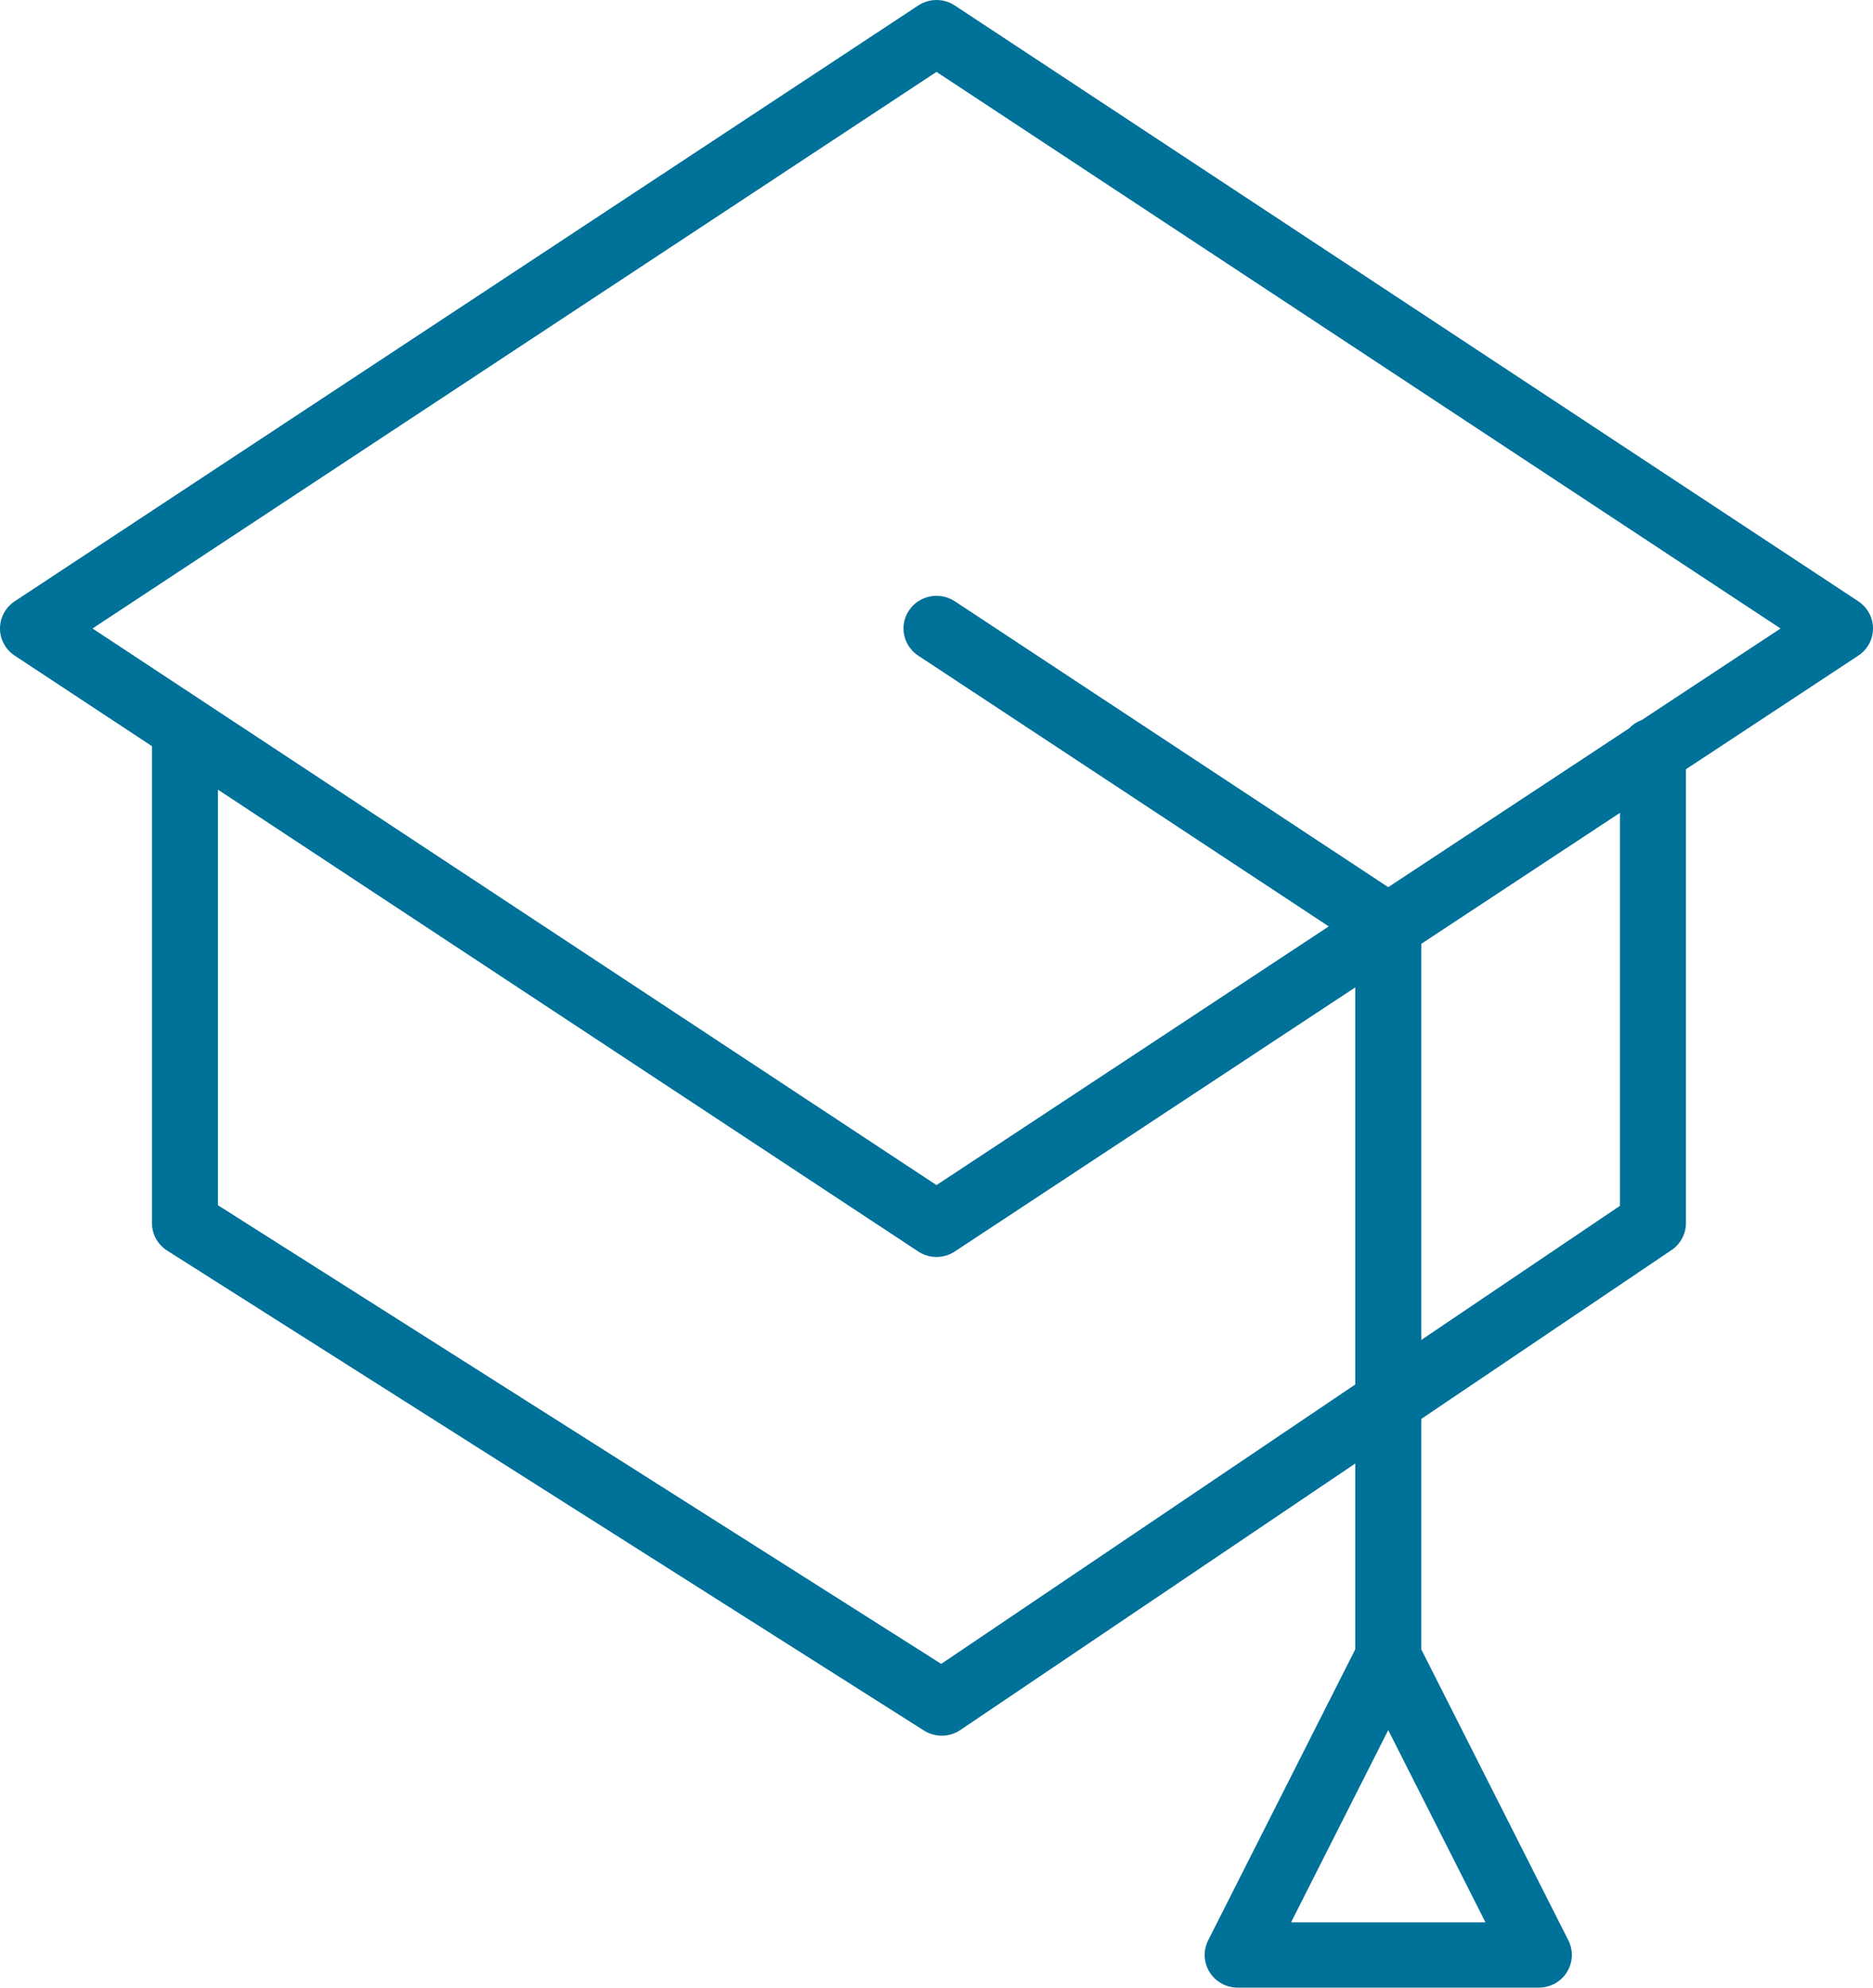 <svg width="33" height="35" viewBox="0 0 33 35" fill="none" xmlns="http://www.w3.org/2000/svg">
<path d="M32.741 10.588L16.823 0.097C16.627 -0.032 16.373 -0.032 16.178 0.097L0.259 10.588C0.097 10.695 0 10.875 0 11.067C0 11.259 0.097 11.438 0.259 11.545L2.677 13.139V21.537C2.677 21.733 2.778 21.915 2.944 22.021L16.279 30.473C16.375 30.533 16.484 30.564 16.593 30.564C16.708 30.564 16.822 30.53 16.921 30.463L23.878 25.771V29.043L21.286 34.168C21.196 34.346 21.206 34.558 21.311 34.727C21.417 34.897 21.605 35 21.806 35H27.113C27.314 35 27.502 34.897 27.607 34.727C27.713 34.558 27.723 34.346 27.633 34.168L25.041 29.043V24.986L29.451 22.012C29.61 21.905 29.704 21.727 29.704 21.537V13.546L32.741 11.545C32.903 11.438 33 11.259 33 11.067C33 10.875 32.903 10.695 32.741 10.588ZM22.747 33.85L24.459 30.465L26.172 33.85H22.747ZM16.583 29.299L3.84 21.223V13.905L16.178 22.037C16.275 22.102 16.388 22.134 16.5 22.134C16.613 22.134 16.725 22.102 16.823 22.037L23.878 17.387V24.379L16.583 29.299ZM28.542 21.233L25.041 23.595V16.62L28.542 14.313V21.233ZM28.922 12.681C28.836 12.712 28.76 12.763 28.699 12.828L24.459 15.622L16.823 10.588C16.555 10.412 16.194 10.484 16.016 10.748C15.838 11.012 15.911 11.369 16.178 11.545L23.411 16.313L16.5 20.868L1.63 11.067L16.5 1.266L31.371 11.067L28.922 12.681Z" fill="#007198"/>
</svg>
